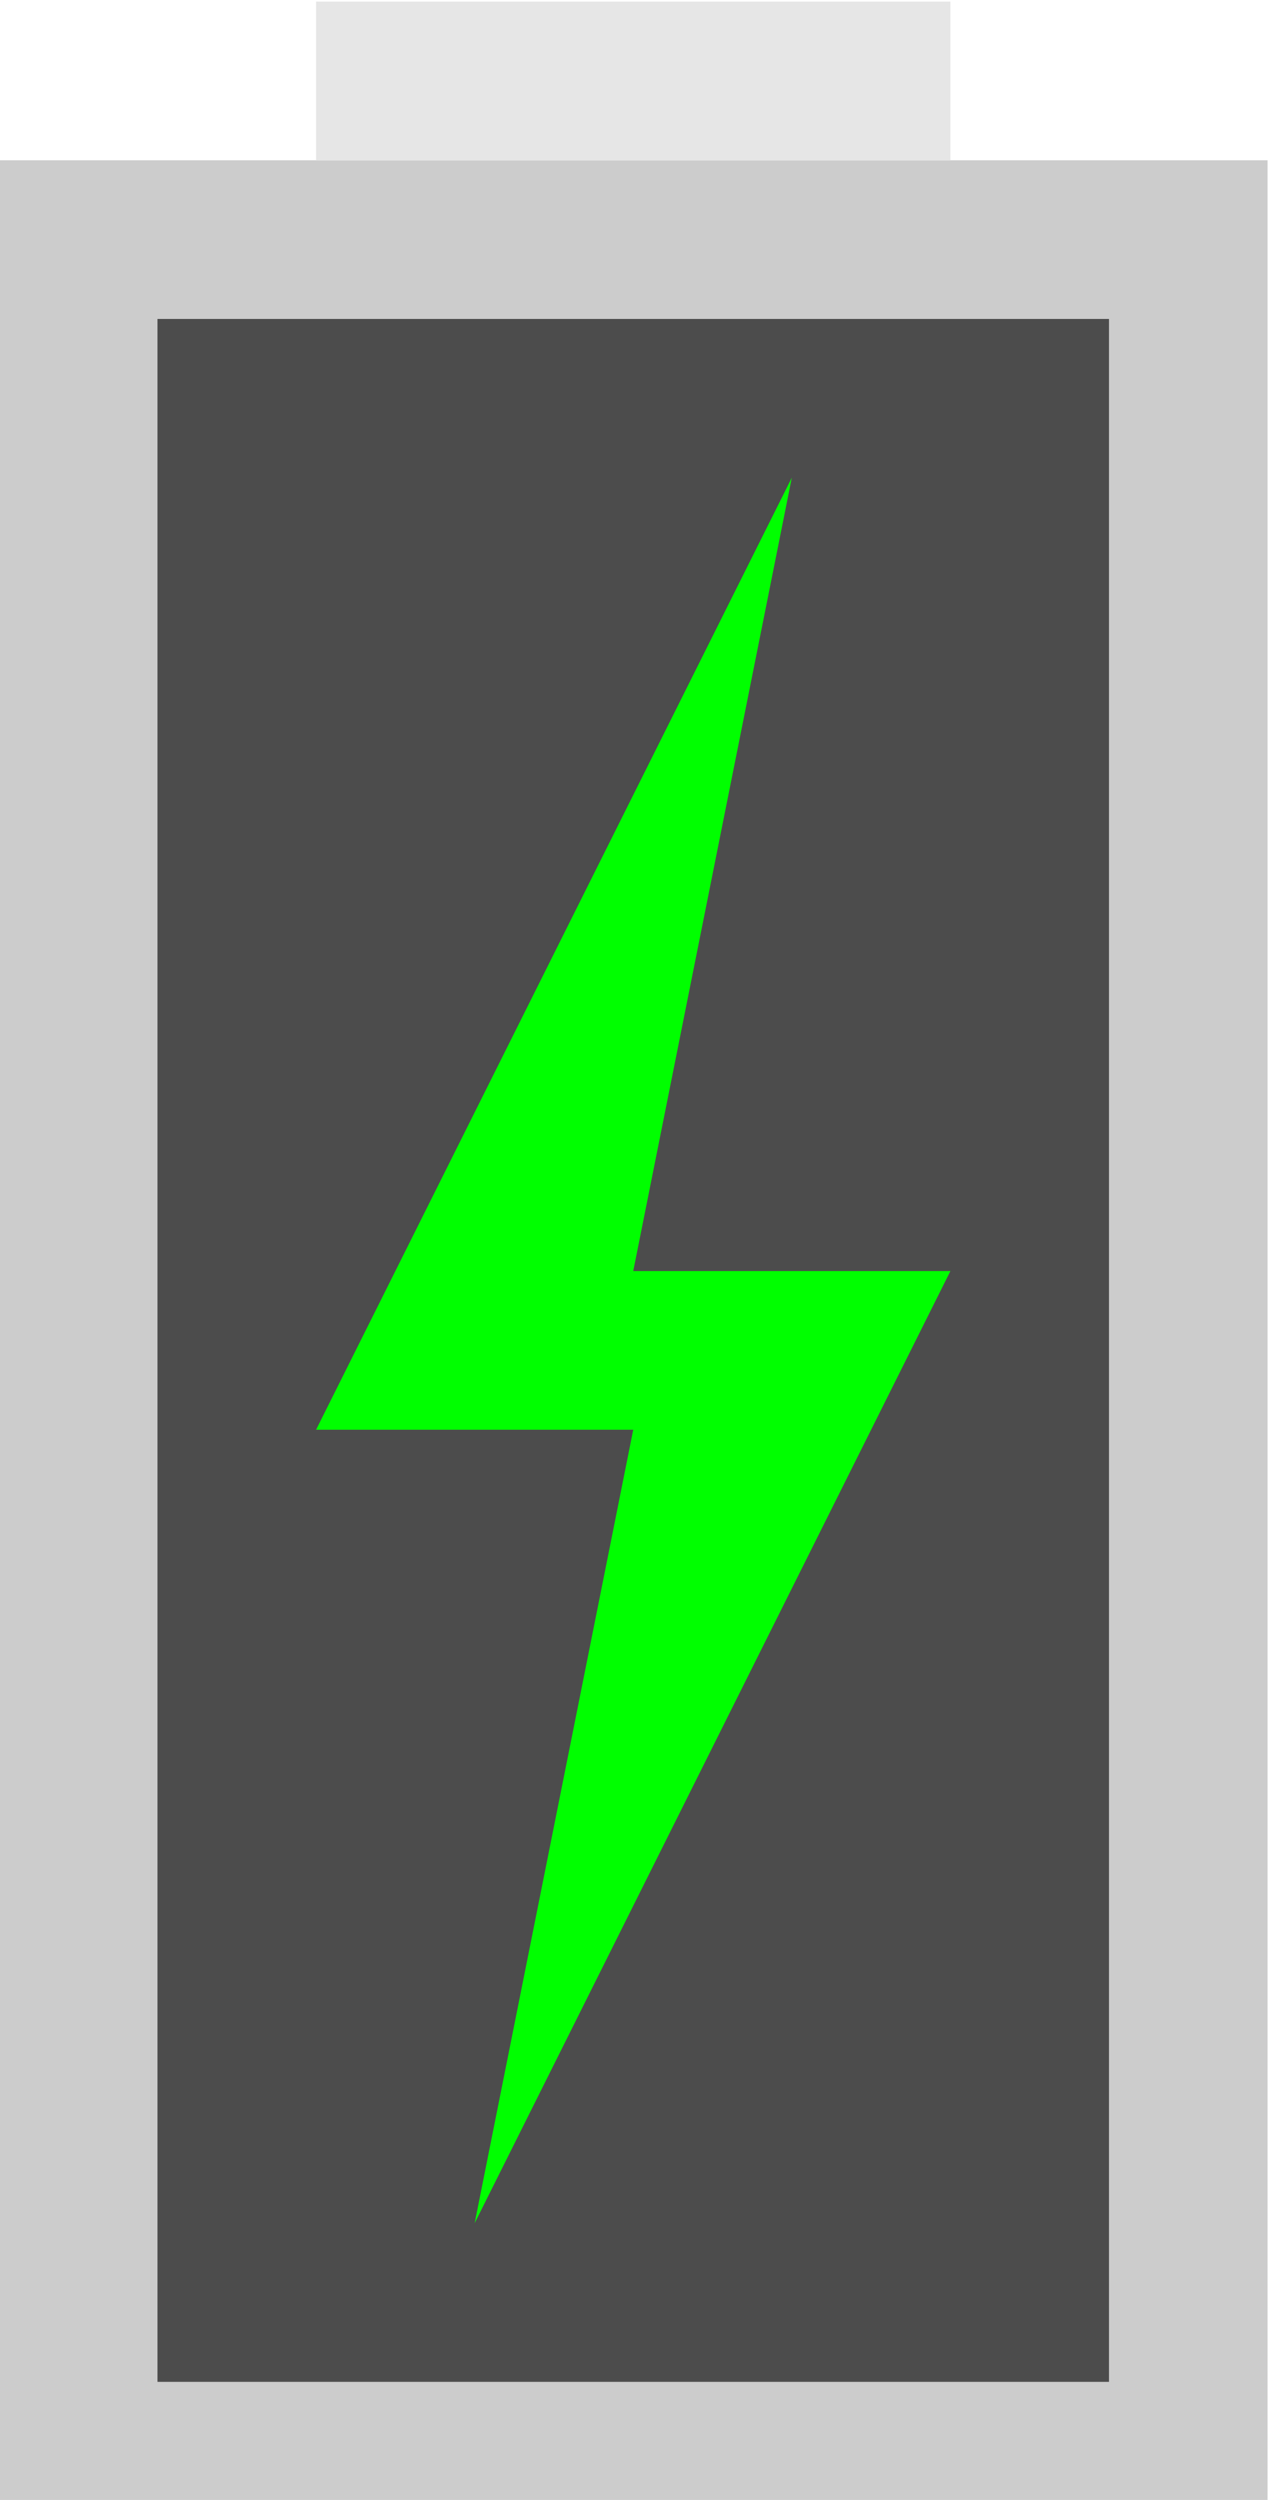 <?xml version="1.0" encoding="UTF-8" standalone="no"?>
<svg
   xmlns:dc="http://purl.org/dc/elements/1.1/"
   xmlns:cc="http://creativecommons.org/ns#"
   xmlns:rdf="http://www.w3.org/1999/02/22-rdf-syntax-ns#"
   xmlns:svg="http://www.w3.org/2000/svg"
   xmlns="http://www.w3.org/2000/svg"
   viewBox="0 0 42.667 84"
   height="84"
   width="42.667"
   xml:space="preserve"
   id="svg2"
   version="1.1"><defs
     id="defs6" /><g
     transform="matrix(1.333,0,0,-1.333,-149.333,213.333)"
     id="g10"><path
       id="path12"
       style="fill:#cccccc;fill-opacity:1;fill-rule:nonzero;stroke:none"
       d="m 144,97 h -32 v 59 h 32 z" /><path
       id="path14"
       style="fill:#e6e6e6;fill-opacity:1;fill-rule:nonzero;stroke:none"
       d="m 136,156 h -16 v 4 h 16 z" /><path
       id="path16"
       style="fill:#4c4c4c;fill-opacity:1;fill-rule:nonzero;stroke:none"
       d="m 140,100 h -24 v 52 h 24 z" /><g
       transform="translate(132,148)"
       id="g18"><path
         id="path20"
         style="fill:#00ff00;fill-opacity:1;fill-rule:nonzero;stroke:none"
         d="m 0,0 -12,-24 h 8 l -4,-20 12,24 h -8 z" /></g></g></svg>